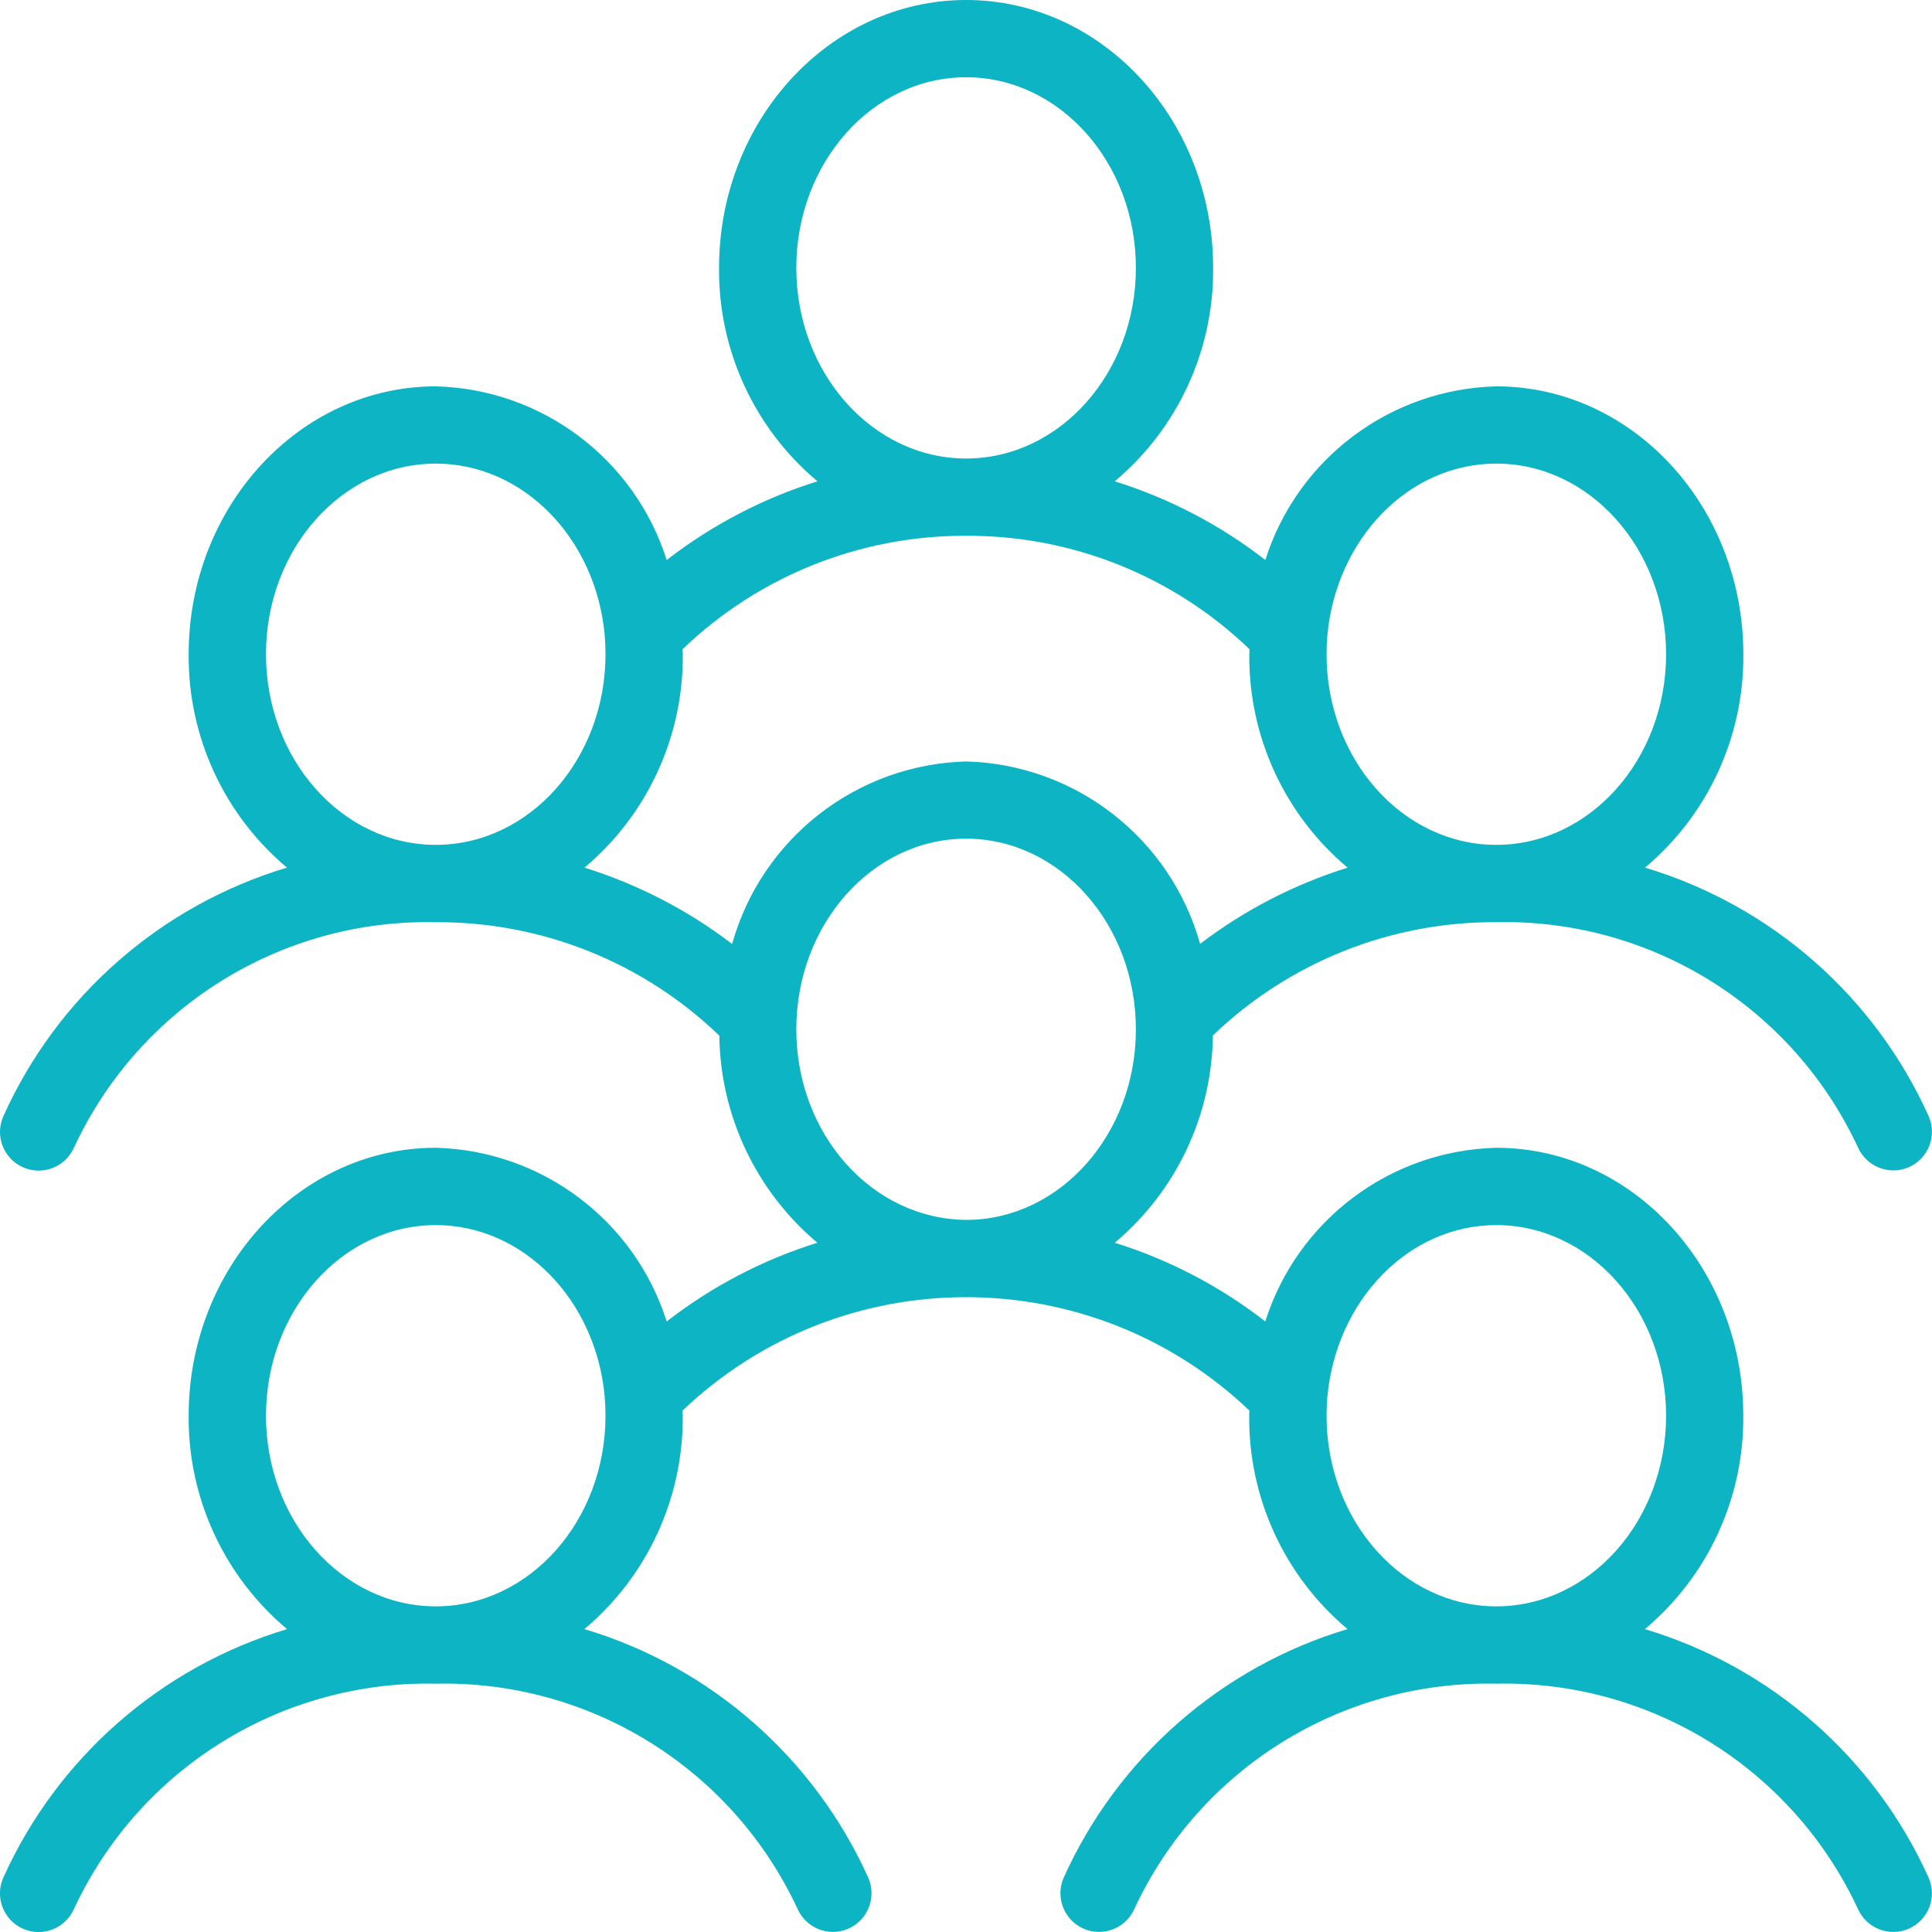 <svg xmlns="http://www.w3.org/2000/svg" xmlns:xlink="http://www.w3.org/1999/xlink" version="1.1" id="Layer_1" x="0px" y="0px" width="59.998px" height="60px" viewBox="0 0 59.998 60" enable-background="new 0 0 59.998 60" xml:space="preserve"><path fill="#0CB4C4" d="M37.666,32.156c2.363-2.272,5.52-3.535,8.799-3.518c4.801-0.106,9.209,2.639,11.232,6.992 c0.269,0.606,0.977,0.882,1.583,0.616c0.604-0.266,0.88-0.972,0.617-1.577c-1.678-3.731-4.894-6.55-8.811-7.725 c1.956-1.642,3.076-4.073,3.053-6.628c0-4.586-3.44-8.318-7.672-8.318c-3.296,0.084-6.177,2.25-7.172,5.392 c-1.399-1.086-2.983-1.915-4.677-2.443c1.959-1.643,3.079-4.073,3.056-6.628c0-4.587-3.44-8.319-7.672-8.319 c-4.23,0-7.672,3.732-7.672,8.319c-0.023,2.555,1.097,4.985,3.056,6.628c-1.695,0.53-3.279,1.357-4.682,2.445 c-0.996-3.144-3.877-5.31-7.172-5.394c-4.231,0-7.673,3.732-7.673,8.318c-0.022,2.555,1.098,4.986,3.053,6.628 c-3.916,1.175-7.132,3.993-8.81,7.725c-0.268,0.605,0.008,1.313,0.613,1.582c0.607,0.267,1.315-0.008,1.582-0.614 C2.3,35.635,2.3,35.634,2.302,35.631c2.024-4.354,6.432-7.099,11.232-6.992c3.282-0.02,6.442,1.245,8.805,3.523 c0.03,2.484,1.143,4.831,3.044,6.431c-1.692,0.529-3.276,1.356-4.679,2.445c-0.996-3.143-3.877-5.308-7.172-5.394 c-4.231,0-7.673,3.732-7.673,8.32c-0.022,2.554,1.098,4.985,3.056,6.628c-3.917,1.175-7.132,3.992-8.813,7.72 c-0.269,0.606,0.005,1.315,0.61,1.584c0.606,0.269,1.315-0.005,1.584-0.61c0.001-0.002,0.003-0.006,0.004-0.009 c2.027-4.353,6.433-7.095,11.233-6.991c4.799-0.104,9.207,2.639,11.232,6.989c0.267,0.608,0.974,0.885,1.582,0.619 c0.605-0.267,0.883-0.975,0.617-1.582l0,0c-1.681-3.729-4.897-6.548-8.816-7.721c1.957-1.643,3.076-4.073,3.054-6.627 c0-0.053-0.006-0.104-0.007-0.158c4.929-4.697,12.677-4.698,17.606,0c-0.001,0.053-0.007,0.104-0.007,0.158 c-0.023,2.554,1.096,4.984,3.053,6.627c-3.918,1.173-7.135,3.991-8.815,7.721c-0.266,0.607,0.011,1.315,0.617,1.582 c0.607,0.266,1.315-0.011,1.581-0.619c2.026-4.351,6.435-7.093,11.232-6.989c4.801-0.104,9.206,2.639,11.233,6.991 c0.265,0.606,0.973,0.884,1.58,0.619c0.608-0.266,0.885-0.974,0.619-1.581c0,0,0-0.001,0-0.003c-1.681-3.728-4.896-6.545-8.813-7.72 c1.959-1.643,3.079-4.074,3.056-6.628c0-4.588-3.44-8.32-7.672-8.32c-3.296,0.084-6.174,2.249-7.172,5.393 c-1.399-1.088-2.982-1.915-4.674-2.444C36.526,36.993,37.637,34.644,37.666,32.156z M13.533,49.885c-2.908,0-5.273-2.655-5.273-5.92 s2.365-5.92,5.273-5.92c2.721,0,4.966,2.327,5.243,5.302c0.019,0.221,0.028,0.419,0.028,0.618 C18.804,47.229,16.44,49.885,13.533,49.885z M46.467,38.045c2.907,0,5.273,2.655,5.273,5.92s-2.366,5.92-5.273,5.92 c-2.908,0-5.271-2.655-5.271-5.92c0-0.199,0.009-0.397,0.025-0.59C41.5,40.372,43.747,38.045,46.467,38.045z M46.467,14.397 c2.907,0,5.273,2.656,5.273,5.92c0,3.265-2.366,5.92-5.273,5.92c-2.908,0-5.271-2.655-5.271-5.92c0-0.197,0.009-0.395,0.025-0.587 C41.5,16.726,43.747,14.397,46.467,14.397z M30.002,2.399c2.908,0,5.273,2.655,5.273,5.92c0,3.263-2.365,5.92-5.273,5.92 c-2.907,0-5.273-2.657-5.273-5.92C24.729,5.055,27.095,2.399,30.002,2.399z M30,16.639c3.282-0.017,6.439,1.247,8.804,3.523 c-0.001,0.052-0.007,0.103-0.007,0.155c-0.023,2.555,1.096,4.984,3.053,6.628c-1.653,0.516-3.205,1.317-4.581,2.367 c-0.918-3.276-3.864-5.574-7.266-5.665c-3.402,0.092-6.349,2.39-7.267,5.668c-1.378-1.053-2.93-1.854-4.584-2.371 c1.955-1.643,3.074-4.072,3.052-6.627c0-0.053-0.006-0.103-0.007-0.155C23.56,17.889,26.719,16.625,30,16.639z M13.533,14.397 c2.721,0,4.966,2.328,5.243,5.304c0.019,0.222,0.028,0.417,0.028,0.616c0,3.265-2.364,5.92-5.271,5.92 c-2.908,0-5.273-2.655-5.273-5.92C8.259,17.054,10.625,14.397,13.533,14.397z M30.026,37.884c-2.944-0.015-5.297-2.662-5.297-5.917 c0-3.265,2.366-5.922,5.273-5.922c2.908,0,5.273,2.657,5.273,5.922C35.276,35.222,32.921,37.869,30.026,37.884L30.026,37.884z"></path></svg>